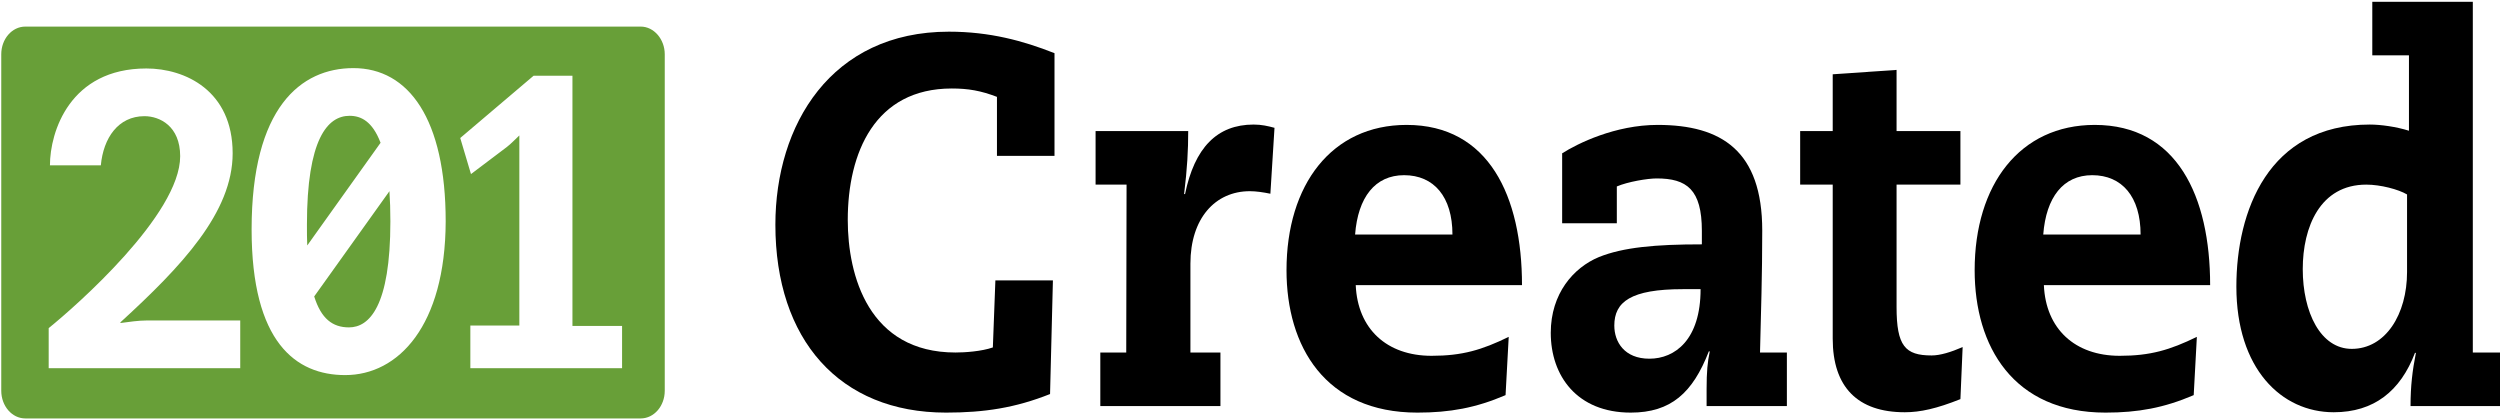 <?xml version="1.0" encoding="UTF-8"?>
<svg xmlns="http://www.w3.org/2000/svg" xmlns:xlink="http://www.w3.org/1999/xlink" width="1400pt" height="235pt" viewBox="0 0 1400 235" version="1.1">
<g id="surface1">
<path style=" stroke:none;fill-rule:nonzero;fill:rgb(40.784%,62.353%,21.961%);fill-opacity:1;" d="M 195.773 64.852 C 183.383 64.852 171.883 77.902 171.883 125.836 C 171.883 129.91 171.883 133.789 172.059 137.453 L 213.117 79.949 C 208.527 67.91 202.152 64.852 195.773 64.852 Z M 195.773 64.852 "/>
<path style=" stroke:none;fill-rule:nonzero;fill:rgb(40.784%,62.353%,21.961%);fill-opacity:1;" d="M 175.953 166.008 C 179.84 178.438 186.219 183.336 195.426 183.336 C 206.75 183.336 218.613 171.715 218.613 123.992 C 218.613 117.668 218.434 112.172 218.082 107.07 Z M 175.953 166.008 "/>
<path style=" stroke:none;fill-rule:nonzero;fill:rgb(40.784%,62.353%,21.961%);fill-opacity:1;" d="M 358.801 14.891 L 14.16 14.891 C 6.727 14.891 0.707 21.82 0.707 30.379 L 0.707 218.82 C 0.707 227.379 6.727 234.324 14.16 234.324 L 358.801 234.324 C 366.234 234.324 372.262 227.379 372.262 218.82 L 372.262 30.379 C 372.262 22.023 366.234 14.891 358.801 14.891 Z M 134.707 206.176 L 27.262 206.176 L 27.262 183.75 C 42.656 171.312 100.898 120.121 100.898 87.488 C 100.898 70.566 89.398 65.059 80.895 65.059 C 66.203 65.059 57.879 77.285 56.465 92.586 L 27.969 92.586 C 27.969 73.828 39.125 38.344 81.957 38.344 C 103.727 38.344 130.285 50.777 130.285 85.852 C 130.285 118.891 101.785 149.07 67.445 180.488 L 67.445 180.895 C 72.051 180.285 77.531 179.465 82.137 179.465 L 134.531 179.465 L 134.531 206.176 Z M 193.305 210.051 C 165.68 210.051 140.902 191.699 140.902 128.477 C 140.902 60.164 168.512 38.141 197.906 38.141 C 228.875 38.141 249.586 66.68 249.586 123.992 C 249.402 182.52 223.035 210.051 193.305 210.051 Z M 348.359 206.176 L 263.395 206.176 L 263.395 182.316 L 290.832 182.316 L 290.832 75.859 C 288.352 78.109 286.41 80.344 283.746 82.387 L 263.75 97.484 L 257.734 77.285 L 298.801 42.422 L 320.57 42.422 L 320.57 182.52 L 348.359 182.52 Z M 348.359 206.176 "/>
<path style=" stroke:none;fill-rule:nonzero;fill:rgb(0%,0%,0%);fill-opacity:1;" d="M 557.414 157.031 L 589.629 157.031 L 588.031 220.66 C 568.57 228.406 551.215 231.062 529.797 231.062 C 469.965 231.062 434.215 190.07 434.215 125.836 C 434.215 69.949 465.367 17.738 531.398 17.738 C 554.23 17.738 572.992 22.84 590.52 29.781 L 590.52 87.285 L 558.297 87.285 L 558.297 54.242 C 549.277 50.777 542.195 49.555 532.988 49.555 C 489.973 49.555 474.746 85.445 474.746 123.176 C 474.746 154.375 486.434 197.406 535.105 197.406 C 540.246 197.406 549.625 196.801 556 194.559 Z M 557.414 157.031 "/>
<path style=" stroke:none;fill-rule:nonzero;fill:rgb(0%,0%,0%);fill-opacity:1;" d="M 630.875 103.387 L 613.527 103.387 L 613.527 73.414 L 665.398 73.414 C 665.398 84.027 664.859 94.418 663.094 108.691 L 663.621 108.691 C 668.938 82.797 681.504 69.75 702.035 69.75 C 706.469 69.75 710 70.566 713.719 71.578 L 711.414 108.488 C 707.52 107.684 703.449 107.07 699.918 107.07 C 680.441 107.07 666.633 122.355 666.633 147.648 L 666.633 197.406 L 683.445 197.406 L 683.445 227.379 L 616.176 227.379 L 616.176 197.406 L 630.695 197.406 Z M 630.875 103.387 "/>
<path style=" stroke:none;fill-rule:nonzero;fill:rgb(0%,0%,0%);fill-opacity:1;" d="M 759.211 159.68 C 760.273 184.152 776.555 199.25 801.688 199.25 C 818.863 199.25 829.844 195.977 844.883 188.641 L 843.113 221.273 C 826.473 228.406 811.961 231.062 793.73 231.062 C 742.035 231.062 720.445 193.949 720.445 151.316 C 720.445 103.387 745.758 69.949 787.707 69.949 C 833.738 69.949 852.32 109.922 852.32 159.68 Z M 813.371 131.328 C 813.371 110.125 802.93 98.102 786.293 98.102 C 770.004 98.102 760.449 110.535 758.855 131.328 Z M 813.371 131.328 "/>
<path style=" stroke:none;fill-rule:nonzero;fill:rgb(0%,0%,0%);fill-opacity:1;" d="M 953.043 129.297 C 953.043 106.051 944.539 99.922 927.723 99.922 C 922.594 99.922 911.613 101.77 905.422 104.41 L 905.422 125.02 L 874.805 125.02 L 874.805 85.852 C 883.473 80.344 904.539 69.949 928.254 69.949 C 964.016 69.949 986.855 84.434 986.855 129.094 C 986.855 154.375 986.137 175.594 985.609 197.406 L 1000.652 197.406 L 1000.652 227.379 L 955.695 227.379 L 955.695 218 C 955.695 208.02 956.223 202.719 957.465 196.801 L 956.934 196.801 C 947.906 220.043 935.691 231.062 913.207 231.062 C 883.117 231.062 868.426 210.457 868.426 186.391 C 868.426 164.367 881.168 149.891 895.332 143.98 C 908.961 138.477 927.012 136.84 953.043 136.84 Z M 942.422 161.93 C 913.207 161.93 904.012 169.062 904.012 182.316 C 904.012 191.488 909.672 200.871 923.656 200.871 C 937.988 200.871 952.328 190.273 952.328 161.93 Z M 942.422 161.93 "/>
<path style=" stroke:none;fill-rule:nonzero;fill:rgb(0%,0%,0%);fill-opacity:1;" d="M 1026.32 41.605 L 1062.078 39.145 L 1062.078 73.414 L 1097.832 73.414 L 1097.832 103.387 L 1062.078 103.387 L 1062.078 171.918 C 1062.078 193.738 1066.855 199.051 1081.727 199.051 C 1086.504 199.051 1092.523 197.203 1099.078 194.355 L 1097.832 223.508 C 1084.559 228.812 1075.352 230.859 1066.68 230.859 C 1040.305 230.859 1026.32 216.789 1026.32 189.668 L 1026.32 103.387 L 1008.09 103.387 L 1008.09 73.414 L 1026.32 73.414 Z M 1026.32 41.605 "/>
<path style=" stroke:none;fill-rule:nonzero;fill:rgb(0%,0%,0%);fill-opacity:1;" d="M 1144.57 159.68 C 1145.621 184.152 1161.914 199.25 1187.055 199.25 C 1204.219 199.25 1215.191 195.977 1230.242 188.641 L 1228.473 221.273 C 1211.832 228.406 1197.316 231.062 1179.09 231.062 C 1127.398 231.062 1105.805 193.949 1105.805 151.316 C 1105.805 103.387 1131.109 69.949 1173.062 69.949 C 1219.09 69.949 1237.676 109.922 1237.676 159.68 Z M 1198.73 131.328 C 1198.73 110.125 1188.293 98.102 1171.652 98.102 C 1155.367 98.102 1145.797 110.535 1144.219 131.328 Z M 1198.73 131.328 "/>
<path style=" stroke:none;fill-rule:nonzero;fill:rgb(0%,0%,0%);fill-opacity:1;" d="M 1349.016 30.992 L 1328.484 30.992 L 1328.484 1.02 L 1384.777 1.02 L 1384.777 197.406 L 1400.176 197.406 L 1400.176 227.379 L 1349.898 227.379 C 1349.898 216.172 1350.965 207.406 1352.914 197.617 L 1352.383 197.617 C 1344.238 219.023 1329.371 230.859 1306.891 230.859 C 1277.5 230.859 1252.367 206.387 1252.367 160.496 C 1252.367 118.484 1270.074 69.75 1327.07 69.75 C 1333.258 69.75 1341.941 70.973 1349.016 73.211 Z M 1347.949 108.898 C 1343.172 106.051 1333.086 103.387 1325.125 103.387 C 1299.277 103.387 1289.539 127.043 1289.539 150.707 C 1289.539 174.77 1299.453 195.367 1316.98 195.367 C 1335.922 195.367 1347.949 176 1347.949 152.344 Z M 1347.949 108.898 "/>
</g>
</svg>
